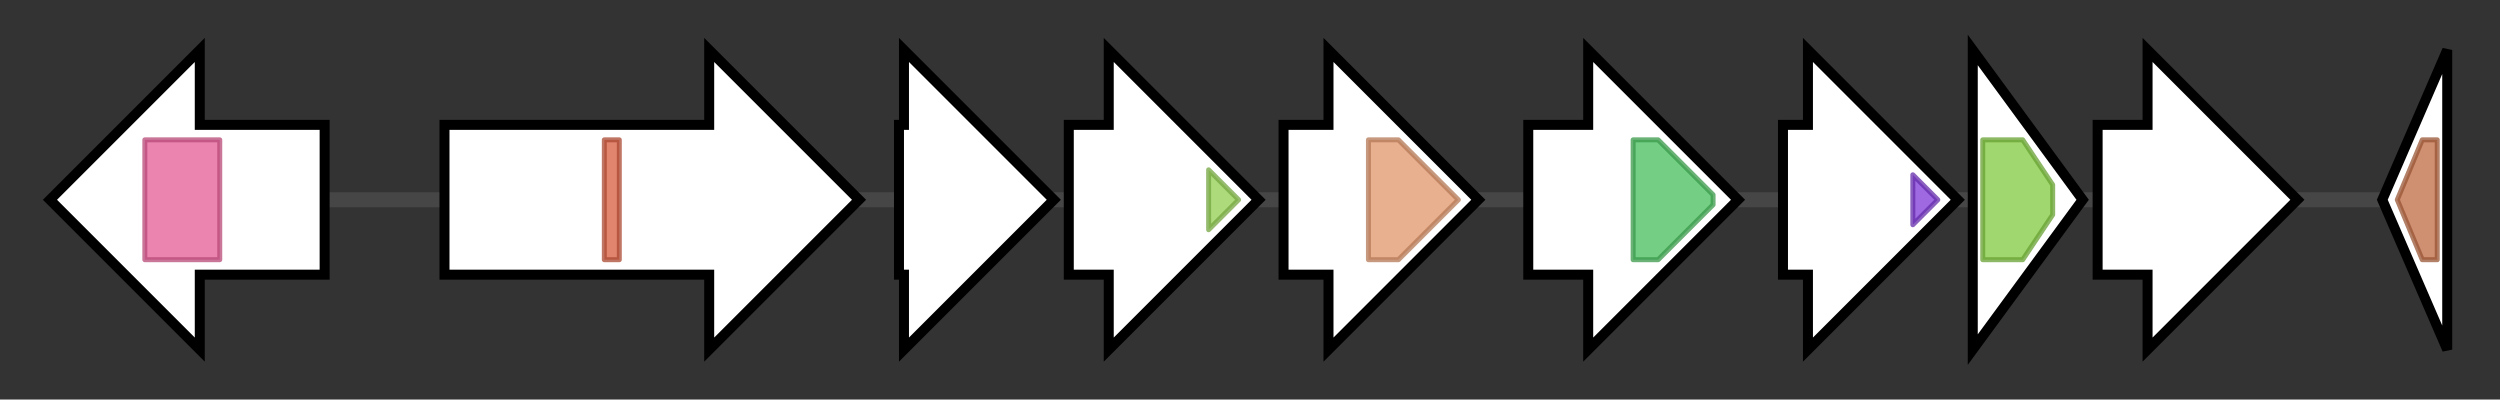 <svg version="1.1" baseProfile="full" xmlns="http://www.w3.org/2000/svg" width="500.567" height="80">
	<rect width="100%" height="100%" fill="#333333" stroke="none"/>
	<g>
		<line x1="10" y1="40.0" x2="490.567" y2="40.0" style="stroke:rgb(70,70,70); stroke-width:3 "/>
		<g>
			<title>brtA
glycosyltransferase</title>
			<polygon class="brtA
glycosyltransferase" points="65,25 40,25 40,10 10,40 40,70 40,55 65,55" fill="rgb(255,255,255)" fill-opacity="1.0" stroke="rgb(0,0,0)" stroke-width="2"  />
			<g>
				<title>Glycos_transf_1 (PF00534)
"Glycosyl transferases group 1"</title>
				<rect class="PF00534" x="29" y="28" stroke-linejoin="round" width="15" height="24" fill="rgb(228,92,150)" stroke="rgb(182,73,119)" stroke-width="1" opacity="0.75" />
			</g>
		</g>
		<g>
			<title>brtB
haemolysin-type calcium-binding repeat</title>
			<polygon class="brtB
haemolysin-type calcium-binding repeat" points="89,25 142,25 142,10 172,40 142,70 142,55 89,55" fill="rgb(255,255,255)" fill-opacity="1.0" stroke="rgb(0,0,0)" stroke-width="2"  />
			<g>
				<title>DUF5122 (PF17164)
"Domain of unknown function (DUF5122) beta-propeller"</title>
				<rect class="PF17164" x="121" y="28" stroke-linejoin="round" width="3" height="24" fill="rgb(214,92,63)" stroke="rgb(171,73,50)" stroke-width="1" opacity="0.75" />
			</g>
		</g>
		<g>
			<title>brtC
dialkylresorcinol-condensing enzyme</title>
			<polygon class="brtC
dialkylresorcinol-condensing enzyme" points="180,25 181,25 181,10 211,40 181,70 181,55 180,55" fill="rgb(255,255,255)" fill-opacity="1.0" stroke="rgb(0,0,0)" stroke-width="2"  />
		</g>
		<g>
			<title>brtD
dialkylresorcinol-condensing enzyme</title>
			<polygon class="brtD
dialkylresorcinol-condensing enzyme" points="214,25 222,25 222,10 252,40 222,70 222,55 214,55" fill="rgb(255,255,255)" fill-opacity="1.0" stroke="rgb(0,0,0)" stroke-width="2"  />
			<g>
				<title>ACP_syn_III_C (PF08541)
"3-Oxoacyl-[acyl-carrier-protein (ACP)] synthase III C terminal"</title>
				<polygon class="PF08541" points="242,34 248,40 242,46" stroke-linejoin="round" width="7" height="24" fill="rgb(146,207,81)" stroke="rgb(116,165,64)" stroke-width="1" opacity="0.75" />
			</g>
		</g>
		<g>
			<title>brtE
glycosyltransferase</title>
			<polygon class="brtE
glycosyltransferase" points="257,25 266,25 266,10 296,40 266,70 266,55 257,55" fill="rgb(255,255,255)" fill-opacity="1.0" stroke="rgb(0,0,0)" stroke-width="2"  />
			<g>
				<title>UDPGT (PF00201)
"UDP-glucoronosyl and UDP-glucosyl transferase"</title>
				<polygon class="PF00201" points="274,28 280,28 292,40 280,52 274,52" stroke-linejoin="round" width="21" height="24" fill="rgb(225,150,107)" stroke="rgb(180,120,85)" stroke-width="1" opacity="0.75" />
			</g>
		</g>
		<g>
			<title>brtG
DevB family protein</title>
			<polygon class="brtG
DevB family protein" points="306,25 318,25 318,10 348,40 318,70 318,55 306,55" fill="rgb(255,255,255)" fill-opacity="1.0" stroke="rgb(0,0,0)" stroke-width="2"  />
			<g>
				<title>HlyD_D23 (PF16576)
"Barrel-sandwich domain of CusB or HlyD membrane-fusion"</title>
				<polygon class="PF16576" points="327,28 332,28 343,39 343,41 332,52 327,52" stroke-linejoin="round" width="16" height="24" fill="rgb(70,190,92)" stroke="rgb(56,152,73)" stroke-width="1" opacity="0.75" />
			</g>
		</g>
		<g>
			<title>brtH
DevC family protein</title>
			<polygon class="brtH
DevC family protein" points="357,25 362,25 362,10 392,40 362,70 362,55 357,55" fill="rgb(255,255,255)" fill-opacity="1.0" stroke="rgb(0,0,0)" stroke-width="2"  />
			<g>
				<title>FtsX (PF02687)
"FtsX-like permease family"</title>
				<polygon class="PF02687" points="383,35 388,40 383,45" stroke-linejoin="round" width="8" height="24" fill="rgb(126,55,214)" stroke="rgb(100,44,171)" stroke-width="1" opacity="0.75" />
			</g>
		</g>
		<g>
			<title>brtI
DevA family protein</title>
			<polygon class="brtI
DevA family protein" points="395,10 417,40 395,70" fill="rgb(255,255,255)" fill-opacity="1.0" stroke="rgb(0,0,0)" stroke-width="2"  />
			<g>
				<title>ABC_tran (PF00005)
"ABC transporter"</title>
				<polygon class="PF00005" points="397,28 405,28 411,37 411,43 405,52 397,52" stroke-linejoin="round" width="14" height="24" fill="rgb(129,201,63)" stroke="rgb(103,160,50)" stroke-width="1" opacity="0.75" />
			</g>
		</g>
		<g>
			<title>brtJ
putative halogenase</title>
			<polygon class="brtJ
putative halogenase" points="420,25 430,25 430,10 460,40 430,70 430,55 420,55" fill="rgb(255,255,255)" fill-opacity="1.0" stroke="rgb(0,0,0)" stroke-width="2"  />
		</g>
		<g>
			<title>brtK
endonuclease</title>
			<polygon class="brtK
endonuclease" points="477,40 490,10 490,70" fill="rgb(255,255,255)" fill-opacity="1.0" stroke="rgb(0,0,0)" stroke-width="2"  />
			<g>
				<title>DUF559 (PF04480)
"Protein of unknown function (DUF559)"</title>
				<polygon class="PF04480" points="480,40 485,28 488,28 488,52 485,52" stroke-linejoin="round" width="11" height="24" fill="rgb(191,106,66)" stroke="rgb(152,84,52)" stroke-width="1" opacity="0.75" />
			</g>
		</g>
	</g>
</svg>
